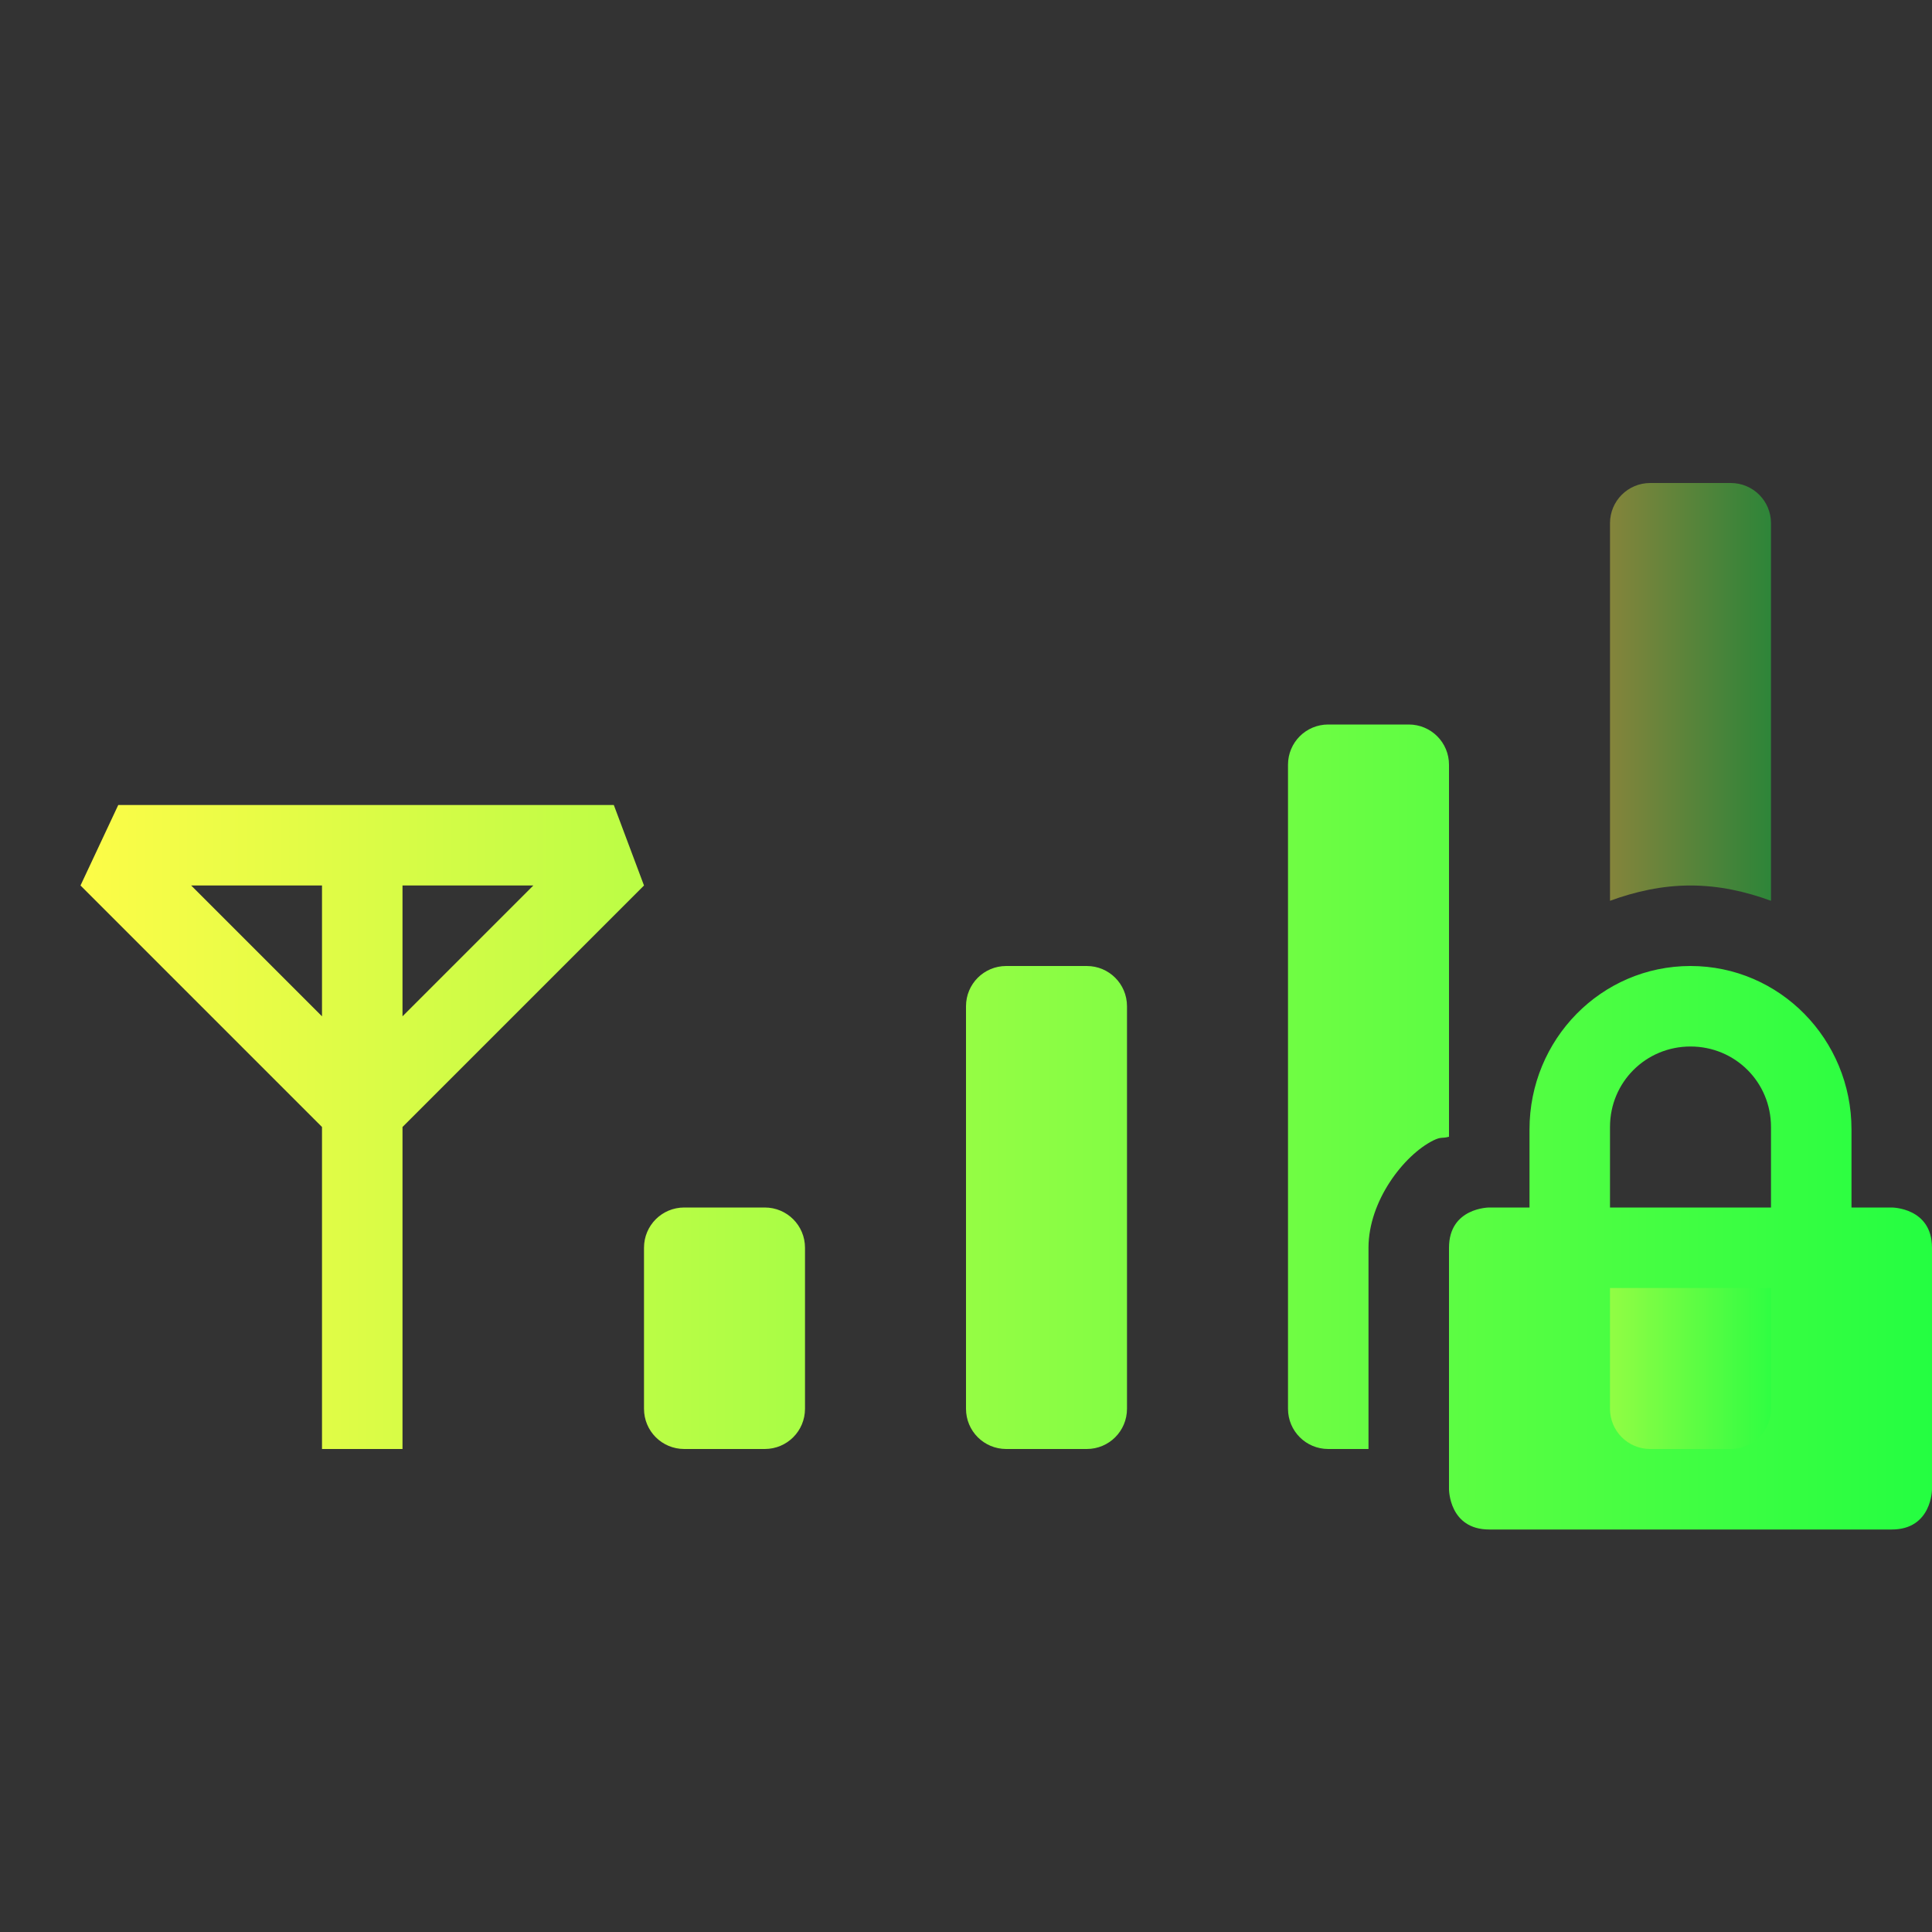 <svg width="24" height="24" viewBox="0 0 24 24" fill="none" xmlns="http://www.w3.org/2000/svg">
<rect x="0" y="0" width="24" height="24" fill="#333333" stroke="none"/>
<path d="M16.5 9C16.223 9 16 9.223 16 9.5V17.5C16 17.777 16.223 18 16.5 18H17V15.5C17 14.917 17.44 14.35 17.803 14.168C17.906 14.117 17.909 14.146 18 14.121V9.5C18 9.223 17.777 9 17.5 9H16.5ZM1.469 10L1 11L4 14V18H5V14L8 11L7.625 10H1.469ZM2.375 11H4V12.625L2.375 11ZM5 11H6.625L5 12.625V11ZM12.5 12C12.223 12 12 12.223 12 12.5V17.5C12 17.777 12.223 18 12.5 18H13.5C13.777 18 14 17.777 14 17.5V12.5C14 12.223 13.777 12 13.5 12H12.5ZM21 12C19.892 12 19 12.91 19 14.031V15H18.5C18.5 15 18 15 18 15.5V18.5C18 18.5 18 19 18.5 19H23.5C24 19 24 18.5 24 18.5V15.5C24 15 23.5 15 23.5 15H23V14.031C23 12.911 22.108 12 21 12ZM21 13C21.554 13 22 13.442 22 14V15H20V14C20 13.442 20.446 13 21 13ZM8.5 15C8.223 15 8 15.223 8 15.5V17.5C8 17.777 8.223 18 8.5 18H9.5C9.777 18 10 17.777 10 17.5V15.5C10 15.223 9.777 15 9.5 15H8.5Z" fill="url(#paint0_linear_9_3063)"/>
<path opacity="0.4" d="M20.5 6C20.223 6 20 6.223 20 6.5V11.19C20.314 11.075 20.648 11 21 11C21.353 11 21.686 11.075 22 11.19V6.5C22 6.223 21.777 6 21.5 6H20.5ZM20 16V17.5C20 17.777 20.223 18 20.5 18H21.5C21.777 18 22 17.777 22 17.5V16H20Z" fill="url(#paint1_linear_9_3063)"/>
<defs>
<linearGradient id="paint0_linear_9_3063" x1="1" y1="14" x2="24" y2="14" gradientUnits="userSpaceOnUse">
<stop stop-color="#FDFC47"/>
<stop offset="1" stop-color="#24FE41"/>
</linearGradient>
<linearGradient id="paint1_linear_9_3063" x1="20" y1="12" x2="22" y2="12" gradientUnits="userSpaceOnUse">
<stop stop-color="#FDFC47"/>
<stop offset="1" stop-color="#24FE41"/>
</linearGradient>
</defs>
</svg>
